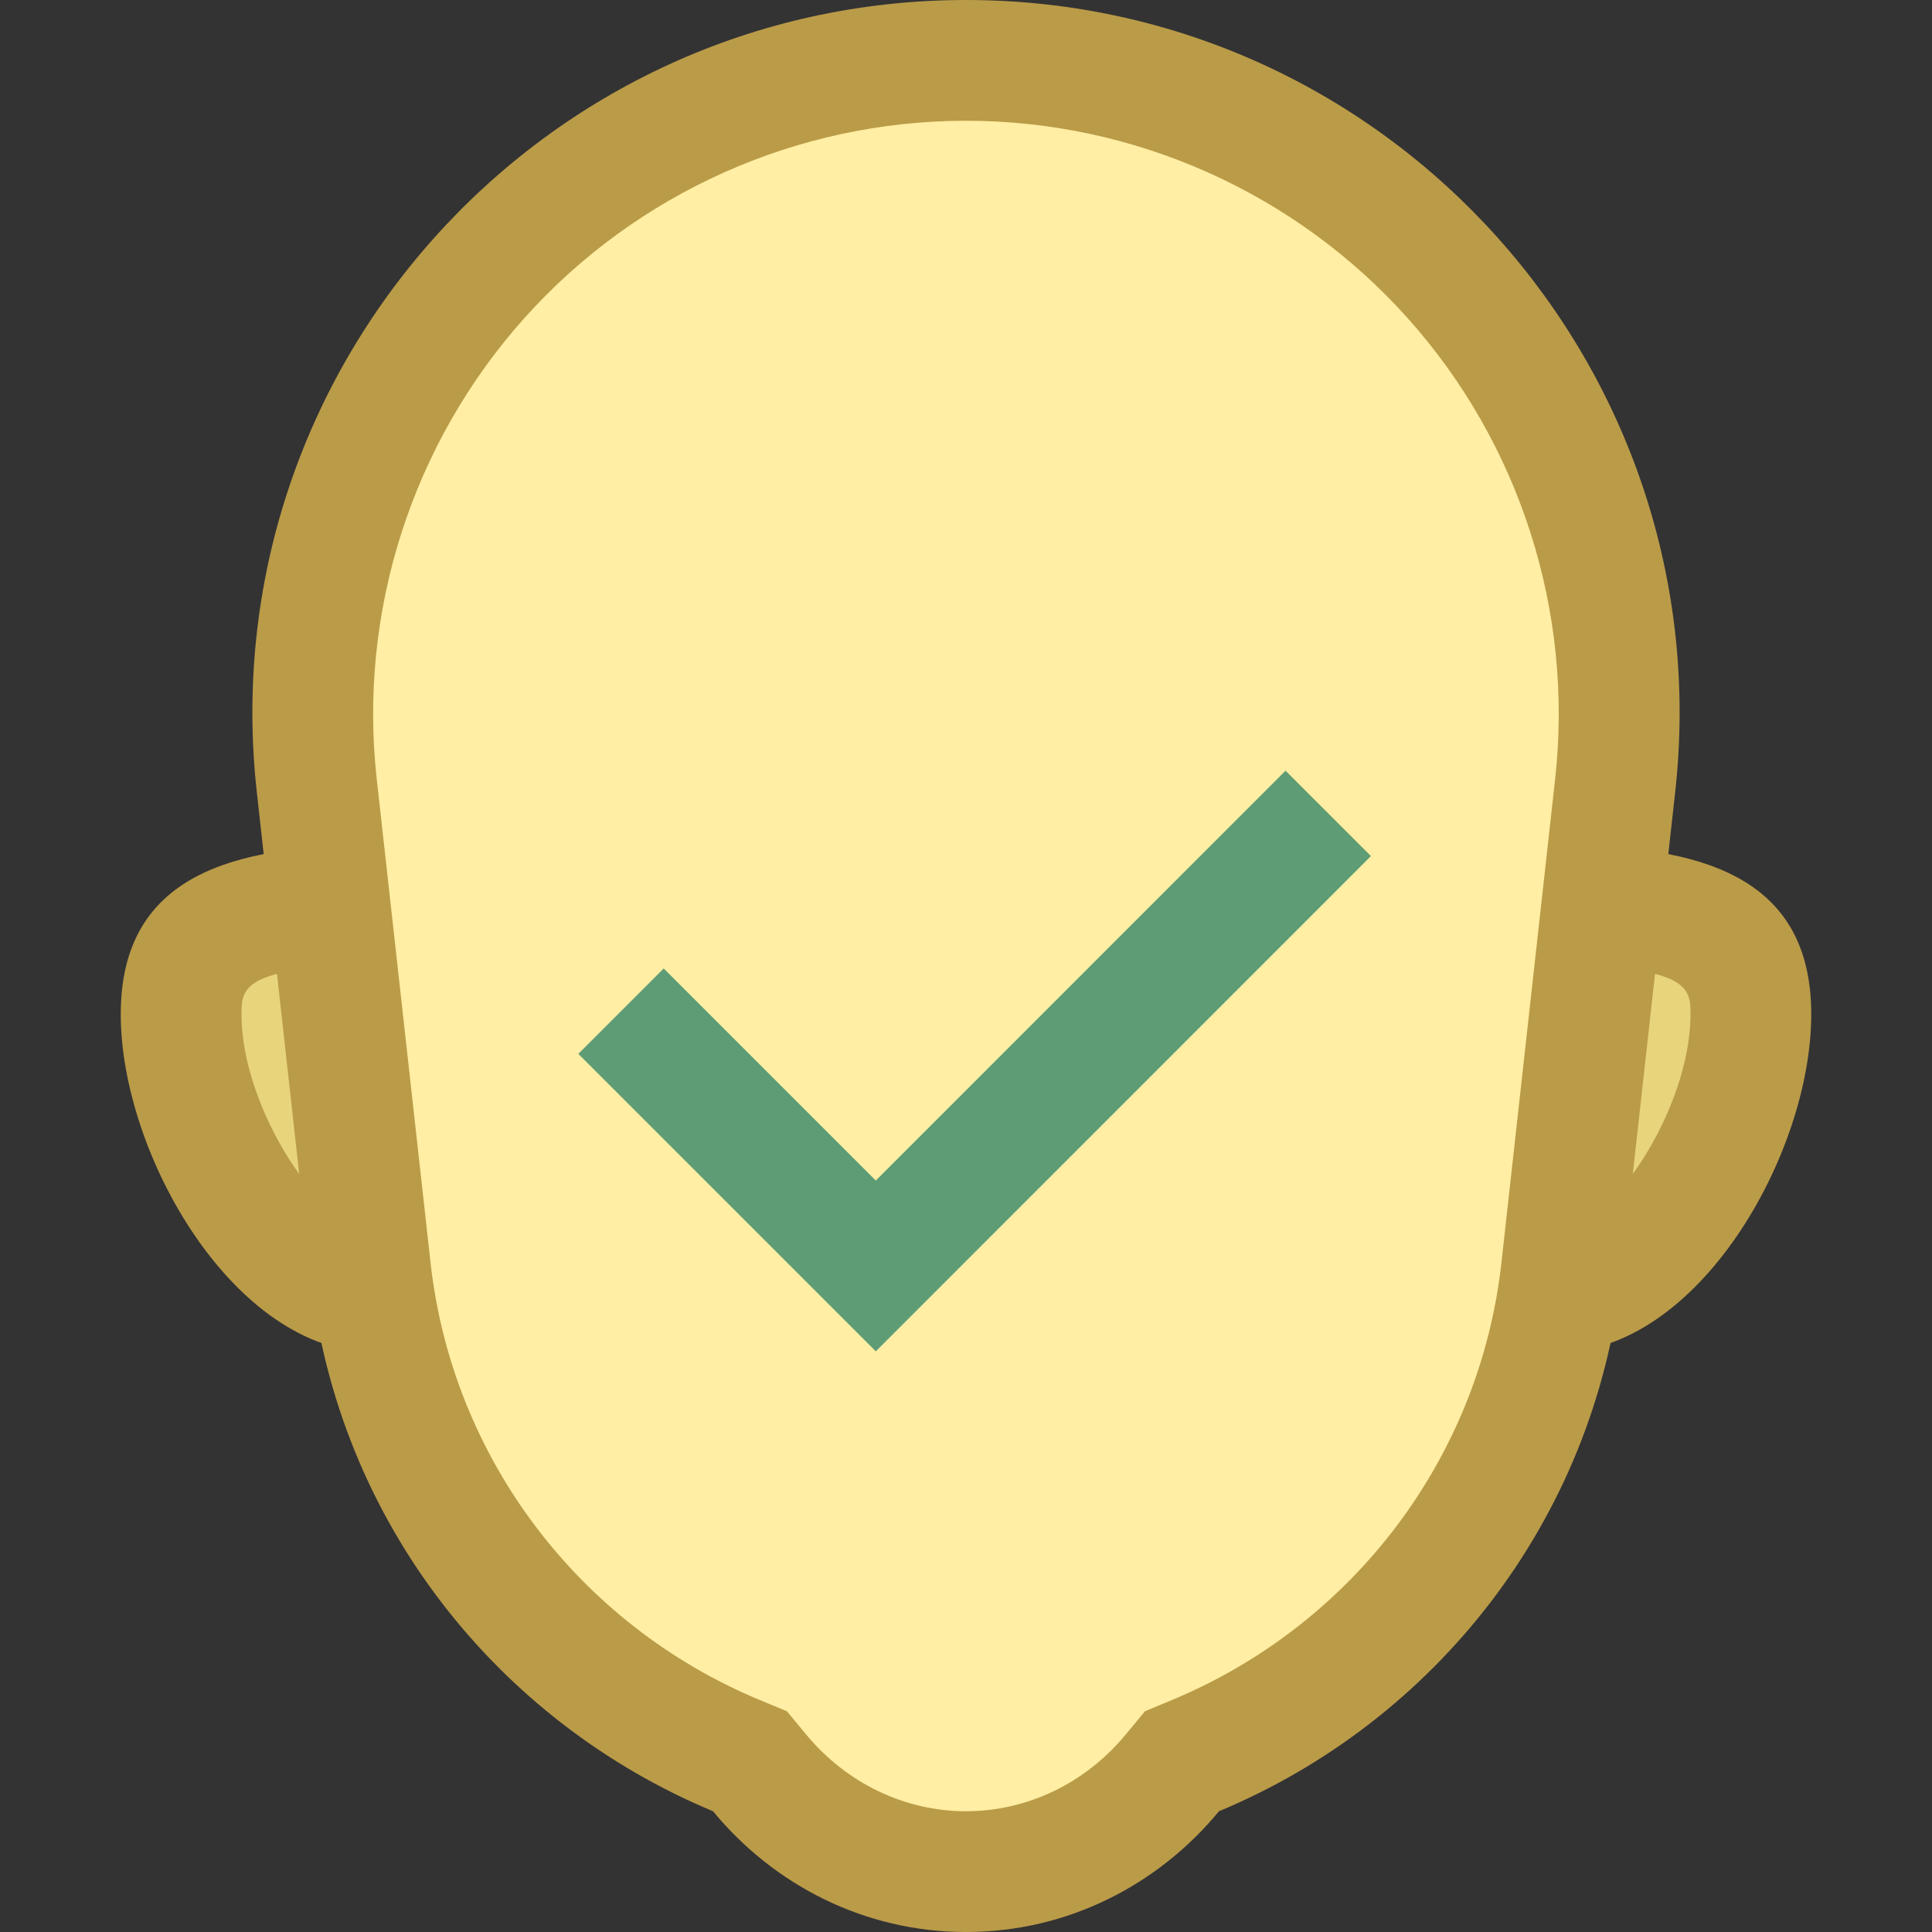 <?xml version="1.0" encoding="iso-8859-1"?><!-- Generator: Adobe Illustrator 19.2.1, SVG Export Plug-In . SVG Version: 6.00 Build 0)  --><svg xmlns="http://www.w3.org/2000/svg" xmlns:xlink="http://www.w3.org/1999/xlink" version="1.1" id="Layer_1" x="0px" y="0px" viewBox="0 0 16 16" style="enable-background:new 0 0 16 16;" xml:space="preserve" width="16" height="16">
<rect x="0" y="0" width="16" height="16" fill="#333333" stroke="none"/>
<g>
	<g>
		<path style="fill:#E8D47B;" d="M12.9,10.7c-0.883,0-1.601-0.718-1.601-1.6s0.718-1.6,1.601-1.6c1.478,0,1.6,0.426,1.6,0.9    C14.5,9.362,13.694,10.7,12.9,10.7z M3.1,10.7c-0.794,0-1.6-1.338-1.6-2.3c0-0.474,0.122-0.9,1.6-0.9C3.982,7.5,4.7,8.218,4.7,9.1    S3.982,10.7,3.1,10.7z"/>
	</g>
	<g>
		<path style="fill:#BA9B48;" d="M12.9,8C14,8,14,8.194,14,8.4c0,0.794-0.682,1.8-1.1,1.8c-0.607,0-1.1-0.493-1.1-1.1    C11.8,8.493,12.293,8,12.9,8 M3.1,8c0.607,0,1.1,0.493,1.1,1.1c0,0.607-0.493,1.1-1.1,1.1C2.682,10.2,2,9.194,2,8.4    C2,8.194,2,8,3.1,8 M12.9,7c-1.16,0-2.1,0.94-2.1,2.1s0.94,2.1,2.1,2.1c1.16,0,2.1-1.64,2.1-2.8S14.06,7,12.9,7L12.9,7z M3.1,7    C1.94,7,1,7.24,1,8.4s0.94,2.8,2.1,2.8c1.16,0,2.1-0.94,2.1-2.1S4.26,7,3.1,7L3.1,7z"/>
	</g>
</g>
<g>
	<g>
		<path style="fill:#FFEEA3;" d="M8,15.5c-0.657,0-1.28-0.298-1.711-0.818l-0.078-0.095l-0.114-0.047    c-1.67-0.696-2.83-2.238-3.027-4.024L2.624,6.507c-0.17-1.527,0.32-3.06,1.345-4.205C4.993,1.157,6.463,0.5,8,0.5    s3.007,0.657,4.031,1.802c1.024,1.145,1.515,2.677,1.345,4.205l-0.445,4.008c-0.197,1.786-1.357,3.328-3.027,4.024l-0.114,0.047    l-0.078,0.095C9.28,15.202,8.657,15.5,8,15.5z"/>
	</g>
	<g>
		<path style="fill:#BA9B48;" d="M8,1c1.395,0,2.728,0.596,3.658,1.635c0.93,1.039,1.375,2.43,1.221,3.816l-0.445,4.008    c-0.178,1.605-1.222,2.991-2.724,3.618l-0.228,0.095l-0.158,0.191C8.99,14.768,8.507,15,8,15s-0.99-0.232-1.325-0.637    l-0.158-0.191L6.29,14.078c-1.502-0.626-2.545-2.012-2.724-3.618L3.12,6.452C2.966,5.066,3.412,3.675,4.342,2.635    C5.272,1.596,6.605,1,8,1 M8,0C4.478,0,1.738,3.062,2.127,6.562l0.445,4.008C2.797,12.599,4.12,14.256,5.905,15    C6.405,15.606,7.153,16,8,16s1.595-0.394,2.095-1c1.785-0.744,3.107-2.402,3.333-4.43l0.445-4.008C14.262,3.062,11.522,0,8,0L8,0z    "/>
	</g>
</g>
<polyline style="fill:none;stroke:#5E9C76;stroke-miterlimit:10;" points="5.143,8.374 7.253,10.484 11,6.736 "/>
</svg>